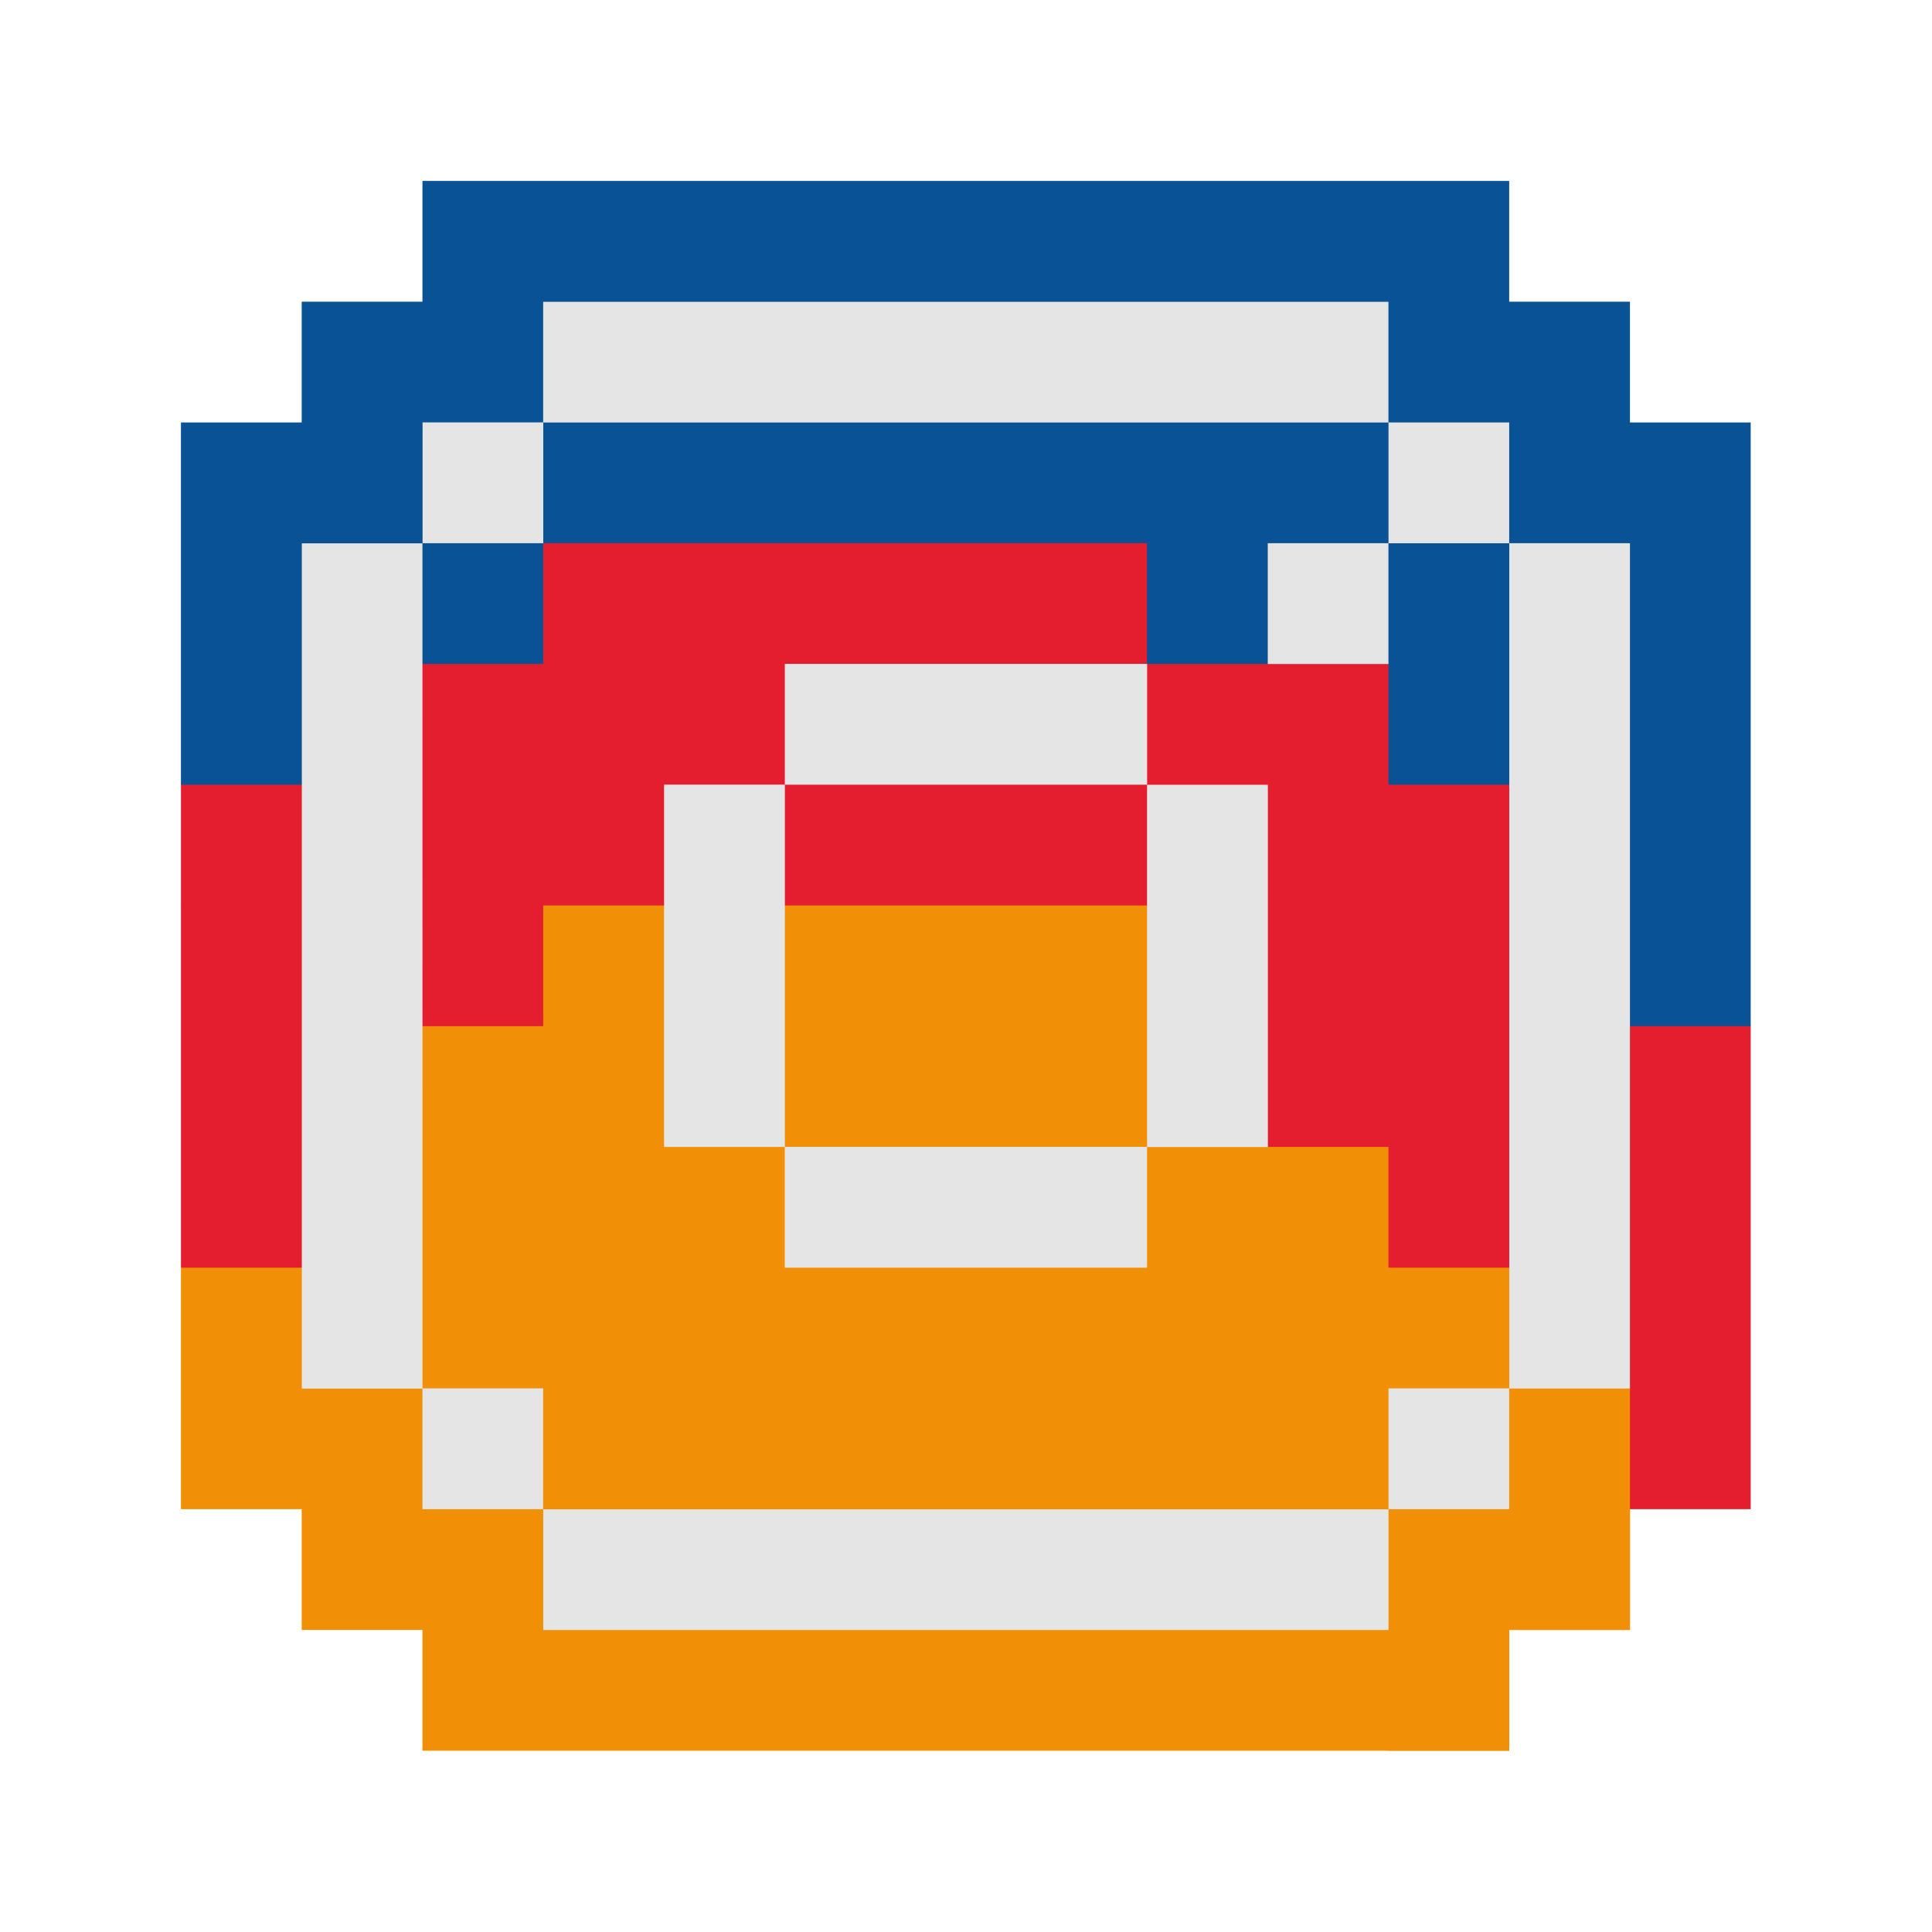 <svg width="100" height="100" viewBox="0 0 100 100" fill="none" xmlns="http://www.w3.org/2000/svg">
<path fill-rule="evenodd" clip-rule="evenodd" d="M28.116 90.616H21.866V84.366H15.616V78.116L12.491 74.991V46.866H87.491V74.991L84.366 78.116V84.366H78.116V90.616H71.866H59.366L56.241 87.491H31.241L28.116 90.616Z" fill="#F18F06"/>
<path fill-rule="evenodd" clip-rule="evenodd" d="M12.491 62.491V40.616H81.241V68.741L84.366 71.866V84.366H78.116V90.616H71.866V84.366L68.741 81.241L74.991 74.991L71.866 71.866H65.616V65.616H59.366L56.241 62.491H43.741L37.491 56.241L34.366 59.366H28.116V65.616H21.866L15.616 71.866V78.116H9.366V65.616L12.491 62.491Z" fill="#F18F06"/>
<path fill-rule="evenodd" clip-rule="evenodd" d="M9.366 46.866V65.616H15.616L21.866 53.116H28.116V46.866H59.366L65.616 59.366H71.866V65.616H78.116L84.366 71.866V78.116H90.616V59.366L87.491 56.241V28.116H12.491V43.741L9.366 46.866Z" fill="#E41E2F"/>
<path fill-rule="evenodd" clip-rule="evenodd" d="M9.366 40.616V46.866H15.616L21.866 40.616H28.116V34.366H40.616L59.366 40.616L62.491 43.741L65.616 40.616H71.866V46.866H81.241L84.366 59.366H90.616V53.116L81.241 24.991H12.491L9.366 40.616Z" fill="#E41E2F"/>
<path fill-rule="evenodd" clip-rule="evenodd" d="M9.366 40.616V21.866H15.616V15.616H21.866V9.366H78.116V15.616H84.366V21.866H90.616V53.116H84.366L78.116 40.616H71.866V34.366L68.741 31.241L65.616 34.366H59.366V28.116H28.116V34.366H21.866L15.616 40.616H9.366Z" fill="#085295"/>
<path fill-rule="evenodd" clip-rule="evenodd" d="M28.116 90.616V84.366L34.366 78.116V71.866H53.116V78.116L59.366 84.366V90.616H28.116Z" fill="#F18F06"/>
<path fill-rule="evenodd" clip-rule="evenodd" d="M28.113 15.622V21.869H71.866V15.622H28.113Z" fill="#E6E5E5"/>
<path fill-rule="evenodd" clip-rule="evenodd" d="M28.116 78.122V84.369H71.869V78.122H28.116Z" fill="#E6E5E5"/>
<path fill-rule="evenodd" clip-rule="evenodd" d="M84.366 28.116H78.119V71.869H84.366V28.116Z" fill="#E6E5E5"/>
<path fill-rule="evenodd" clip-rule="evenodd" d="M21.866 28.122H15.622V71.875H21.869L21.866 28.122Z" fill="#E6E5E5"/>
<path fill-rule="evenodd" clip-rule="evenodd" d="M28.116 21.863H21.872V28.116H28.119V21.863H28.116Z" fill="#E6E5E5"/>
<path fill-rule="evenodd" clip-rule="evenodd" d="M78.116 21.866H71.869V28.119H78.116V21.866Z" fill="#E6E5E5"/>
<path fill-rule="evenodd" clip-rule="evenodd" d="M78.116 71.862H71.869V78.116H78.116V71.862Z" fill="#E6E5E5"/>
<path fill-rule="evenodd" clip-rule="evenodd" d="M28.113 71.862H21.866V78.116H28.113V71.862Z" fill="#E6E5E5"/>
<path fill-rule="evenodd" clip-rule="evenodd" d="M71.866 28.116H65.619V34.369H71.866V28.116Z" fill="#E6E5E5"/>
<path fill-rule="evenodd" clip-rule="evenodd" d="M59.375 34.362H40.622V40.616H59.375V34.362Z" fill="#E6E5E5"/>
<path fill-rule="evenodd" clip-rule="evenodd" d="M59.372 59.362H40.619V65.616H59.372V59.362Z" fill="#E6E5E5"/>
<path fill-rule="evenodd" clip-rule="evenodd" d="M65.625 59.372V40.619H59.372V59.372H65.625Z" fill="#E6E5E5"/>
<path fill-rule="evenodd" clip-rule="evenodd" d="M40.625 59.366V40.612H34.372V59.366H40.625Z" fill="#E6E5E5"/>
</svg>
